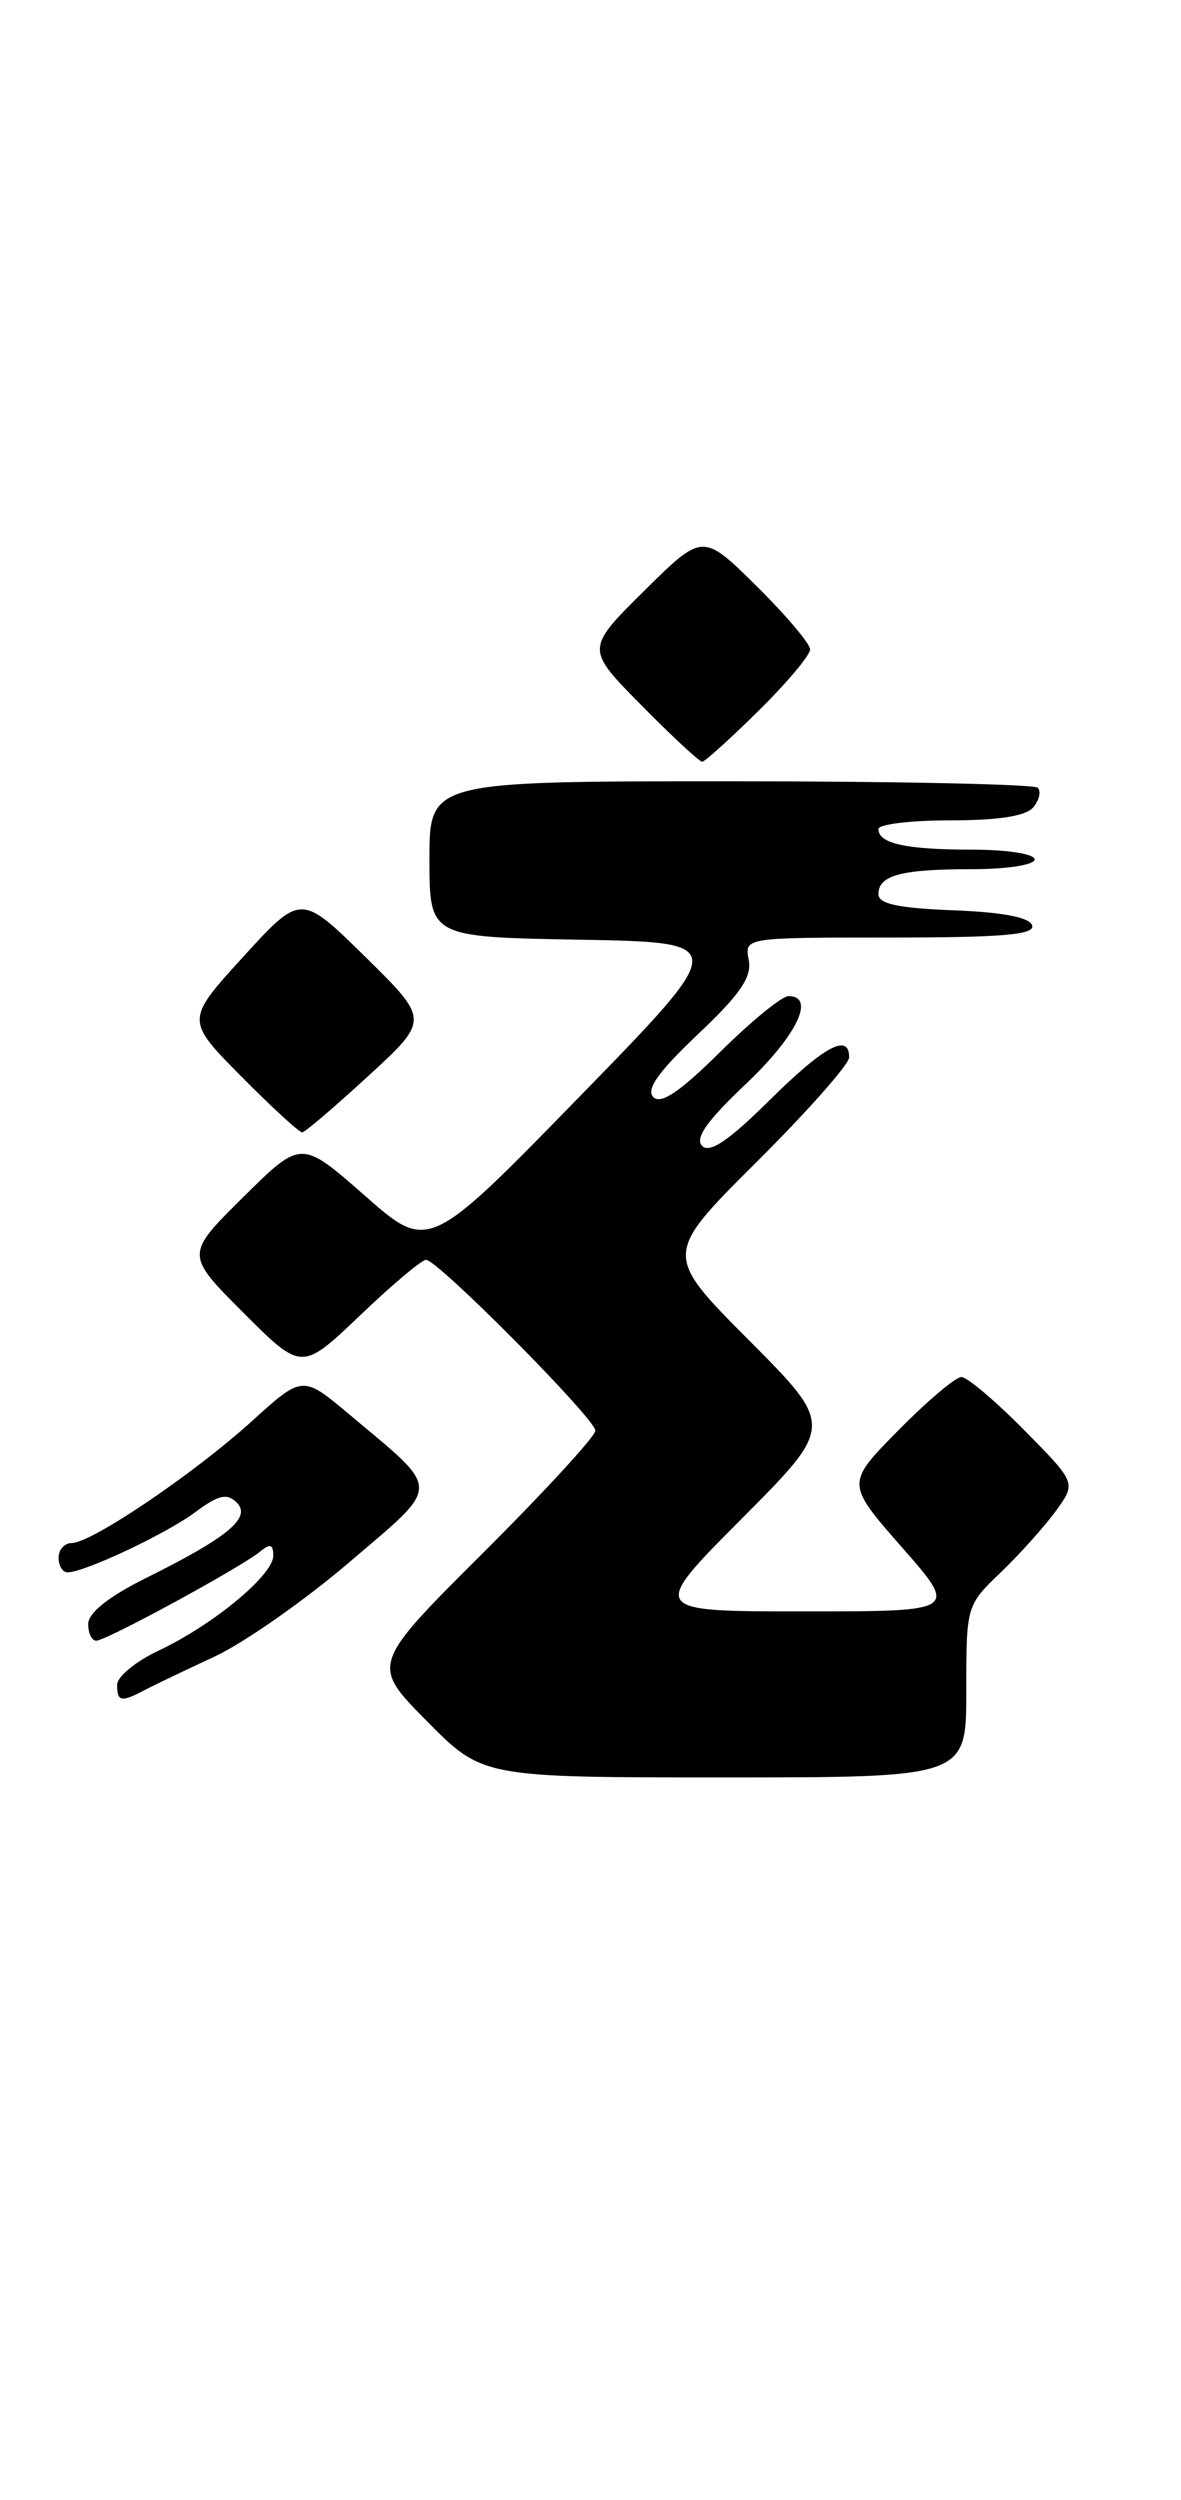 <?xml version="1.0" encoding="UTF-8" standalone="no"?>
<!DOCTYPE svg PUBLIC "-//W3C//DTD SVG 1.1//EN" "http://www.w3.org/Graphics/SVG/1.1/DTD/svg11.dtd" >
<svg xmlns="http://www.w3.org/2000/svg" xmlns:xlink="http://www.w3.org/1999/xlink" version="1.1" viewBox="0 0 121 256">
 <g >
 <path fill="currentColor"
d=" M 99.00 173.20 C 99.00 164.40 99.00 164.39 102.59 160.95 C 104.56 159.05 107.09 156.22 108.22 154.66 C 110.26 151.83 110.26 151.83 104.91 146.41 C 101.97 143.44 99.09 141.00 98.50 141.00 C 97.91 141.00 95.01 143.45 92.05 146.45 C 86.67 151.90 86.67 151.90 92.42 158.45 C 98.17 165.00 98.17 165.00 82.35 165.00 C 66.54 165.00 66.54 165.00 76.00 155.50 C 85.46 146.00 85.46 146.00 76.73 137.23 C 68.00 128.46 68.00 128.46 77.50 119.00 C 82.73 113.80 87.00 108.97 87.00 108.27 C 87.00 105.73 84.44 107.12 78.79 112.71 C 74.65 116.81 72.71 118.11 71.94 117.34 C 71.16 116.56 72.43 114.77 76.43 110.98 C 81.63 106.06 83.60 102.00 80.78 102.00 C 80.11 102.00 76.96 104.57 73.79 107.71 C 69.65 111.81 67.71 113.11 66.94 112.34 C 66.16 111.56 67.45 109.75 71.50 105.91 C 75.86 101.79 77.05 100.05 76.71 98.28 C 76.28 96.00 76.28 96.00 91.22 96.00 C 102.73 96.00 106.07 95.71 105.75 94.75 C 105.48 93.93 102.70 93.40 97.67 93.21 C 92.04 92.99 90.00 92.56 90.00 91.56 C 90.00 89.62 92.31 89.00 99.58 89.00 C 103.19 89.00 106.00 88.56 106.00 88.00 C 106.00 87.44 103.19 87.00 99.58 87.00 C 92.83 87.00 90.00 86.38 90.00 84.89 C 90.00 84.40 93.32 84.00 97.38 84.00 C 102.33 84.00 105.12 83.56 105.87 82.66 C 106.48 81.92 106.69 81.02 106.32 80.66 C 105.96 80.30 91.79 80.00 74.83 80.00 C 44.00 80.00 44.00 80.00 44.00 87.97 C 44.00 95.95 44.00 95.95 59.39 96.22 C 74.78 96.50 74.78 96.50 59.34 112.33 C 43.90 128.16 43.90 128.16 37.38 122.43 C 30.86 116.70 30.86 116.70 24.92 122.58 C 18.98 128.46 18.98 128.46 24.94 134.42 C 30.91 140.39 30.91 140.39 36.88 134.70 C 40.16 131.56 43.21 129.00 43.65 129.00 C 44.85 129.00 61.00 145.29 61.00 146.49 C 61.00 147.07 55.83 152.69 49.51 158.99 C 38.01 170.45 38.01 170.45 43.73 176.23 C 49.44 182.00 49.44 182.00 74.22 182.00 C 99.00 182.00 99.00 182.00 99.00 173.20 Z  M 14.76 173.09 C 15.72 172.58 18.98 171.02 22.00 169.62 C 25.02 168.21 31.25 163.85 35.82 159.94 C 45.31 151.83 45.31 152.81 35.75 144.80 C 31.00 140.81 31.00 140.81 25.75 145.57 C 19.80 150.95 9.37 158.00 7.34 158.00 C 6.61 158.00 6.00 158.68 6.00 159.50 C 6.00 160.32 6.41 161.00 6.92 161.00 C 8.65 161.00 16.96 157.09 19.99 154.85 C 22.40 153.06 23.26 152.87 24.26 153.86 C 25.79 155.40 23.36 157.42 14.88 161.62 C 11.19 163.46 9.07 165.13 9.04 166.25 C 9.02 167.21 9.39 168.00 9.86 168.00 C 10.88 168.00 24.73 160.47 26.67 158.86 C 27.68 158.02 28.00 158.13 28.00 159.30 C 28.00 161.28 21.82 166.39 16.28 169.00 C 13.93 170.10 12.00 171.68 12.00 172.51 C 12.00 174.24 12.40 174.33 14.76 173.09 Z  M 37.74 110.17 C 43.99 104.43 43.99 104.43 37.41 97.96 C 30.83 91.50 30.83 91.50 24.92 97.97 C 19.01 104.45 19.01 104.45 24.72 110.22 C 27.87 113.40 30.68 115.98 30.97 115.95 C 31.26 115.93 34.31 113.32 37.74 110.17 Z  M 77.72 72.78 C 80.62 69.92 83.00 67.09 83.00 66.50 C 83.00 65.91 80.52 62.99 77.50 60.00 C 72.00 54.57 72.00 54.57 66.00 60.50 C 60.00 66.44 60.00 66.44 65.72 72.22 C 68.86 75.40 71.66 78.00 71.94 78.00 C 72.21 78.00 74.81 75.65 77.72 72.78 Z "/>
</g>
</svg>